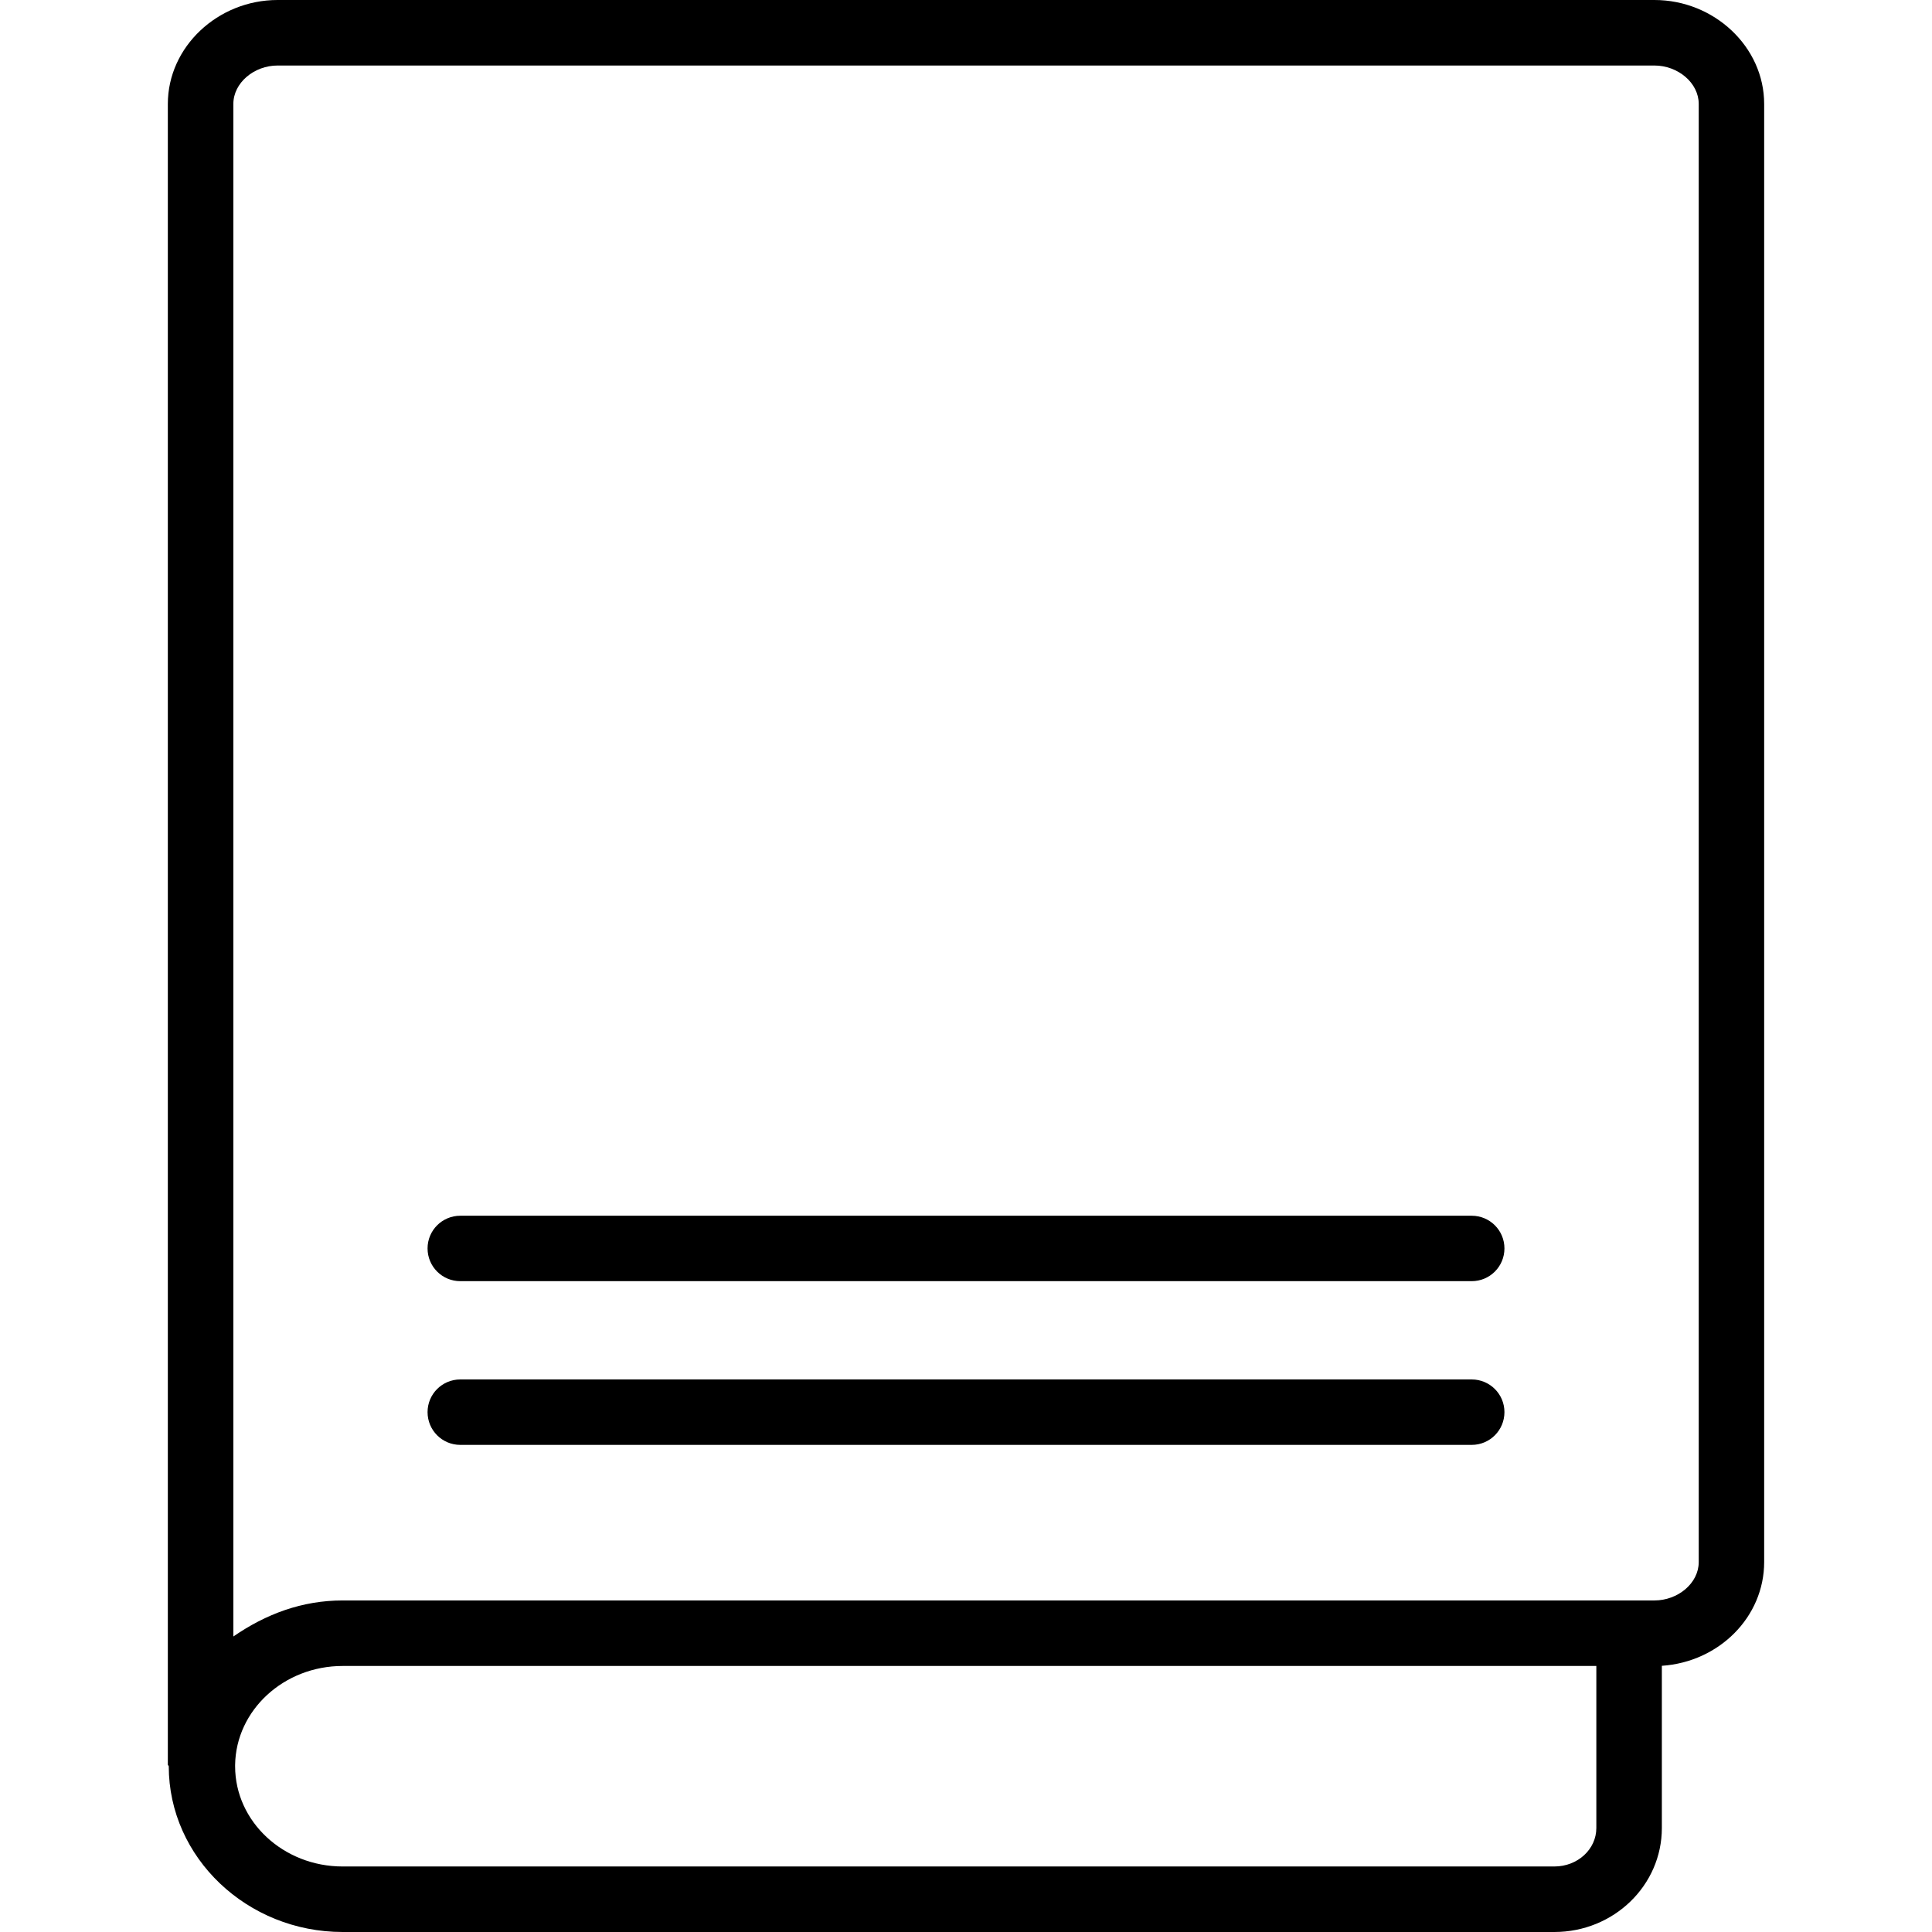 <svg width="23" height="23" viewBox="0 0 23 23" fill="none" xmlns="http://www.w3.org/2000/svg">
<path d="M19.696 0H3.304C2.596 0 1.998 0.555 1.998 1.238V21.008C1.998 21.014 2.009 21.021 2.009 21.027C2.009 22.115 2.943 23 4.079 23H18.504C19.212 23 19.784 22.445 19.784 21.762V19.831C20.466 19.785 21.002 19.249 21.002 18.596V1.238C21.002 0.555 20.404 0 19.696 0V0ZM19.004 21.762C19.004 22.015 18.782 22.22 18.504 22.22H4.079C3.373 22.22 2.799 21.685 2.799 21.027V21.012C2.808 20.36 3.379 19.833 4.079 19.833H19.004V21.762ZM20.223 18.596C20.223 18.849 19.974 19.053 19.696 19.053H4.079C3.596 19.053 3.167 19.214 2.778 19.482V1.238C2.778 0.985 3.026 0.78 3.304 0.78H19.696C19.974 0.78 20.223 0.985 20.223 1.238V18.596Z" fill="black"/>
<path d="M17.52 16.422H5.48C5.264 16.422 5.09 16.596 5.09 16.811C5.09 17.027 5.264 17.201 5.48 17.201H17.52C17.736 17.201 17.91 17.027 17.91 16.811C17.91 16.596 17.736 16.422 17.52 16.422Z" fill="black"/>
<path d="M17.52 14.473H5.48C5.264 14.473 5.09 14.647 5.09 14.862C5.09 15.078 5.264 15.252 5.48 15.252H17.52C17.736 15.252 17.91 15.078 17.91 14.862C17.91 14.647 17.736 14.473 17.52 14.473Z" fill="black"/>
</svg>
